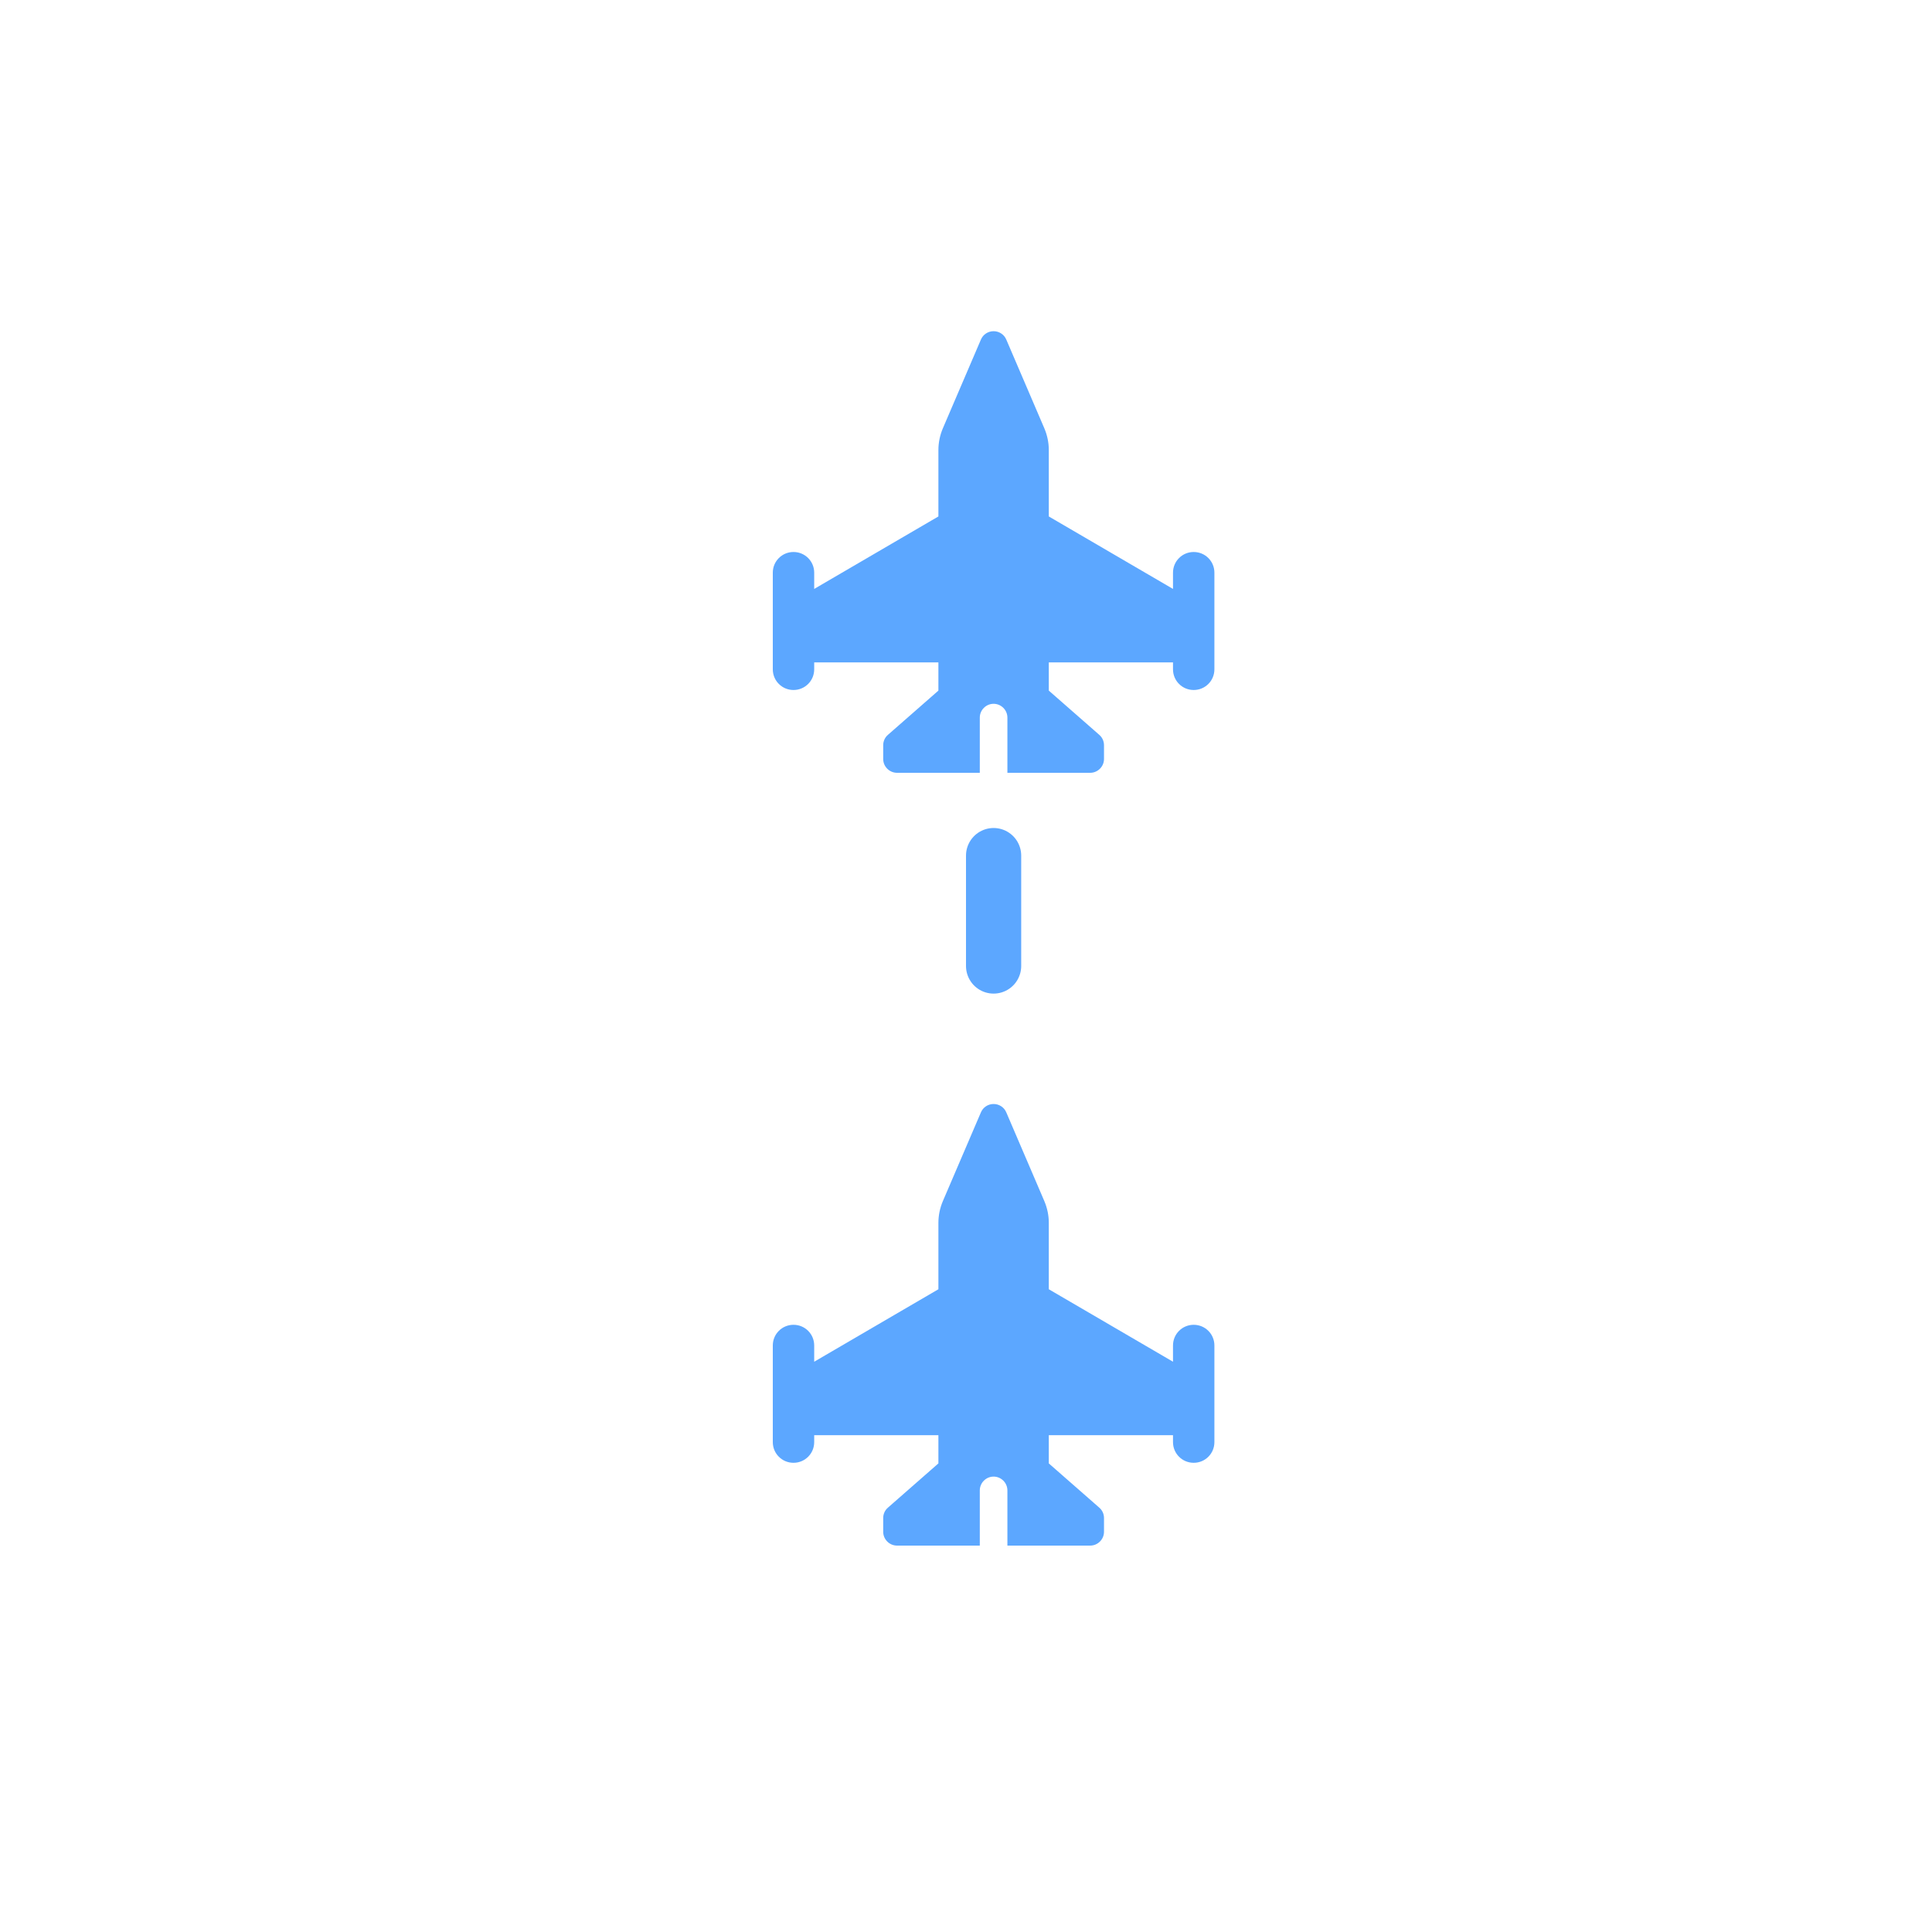 <svg width="35" height="35" viewBox="0 0 35 35" fill="none" xmlns="http://www.w3.org/2000/svg">
<path d="M18.23 20.152C18.191 20.059 18.1 20 18 20C17.9 20 17.809 20.059 17.77 20.152L17.081 21.759C17.028 21.884 17 22.017 17 22.153V23.356L14.75 24.669V24.375C14.75 24.167 14.583 24 14.375 24C14.167 24 14 24.167 14 24.375V25.25V25.75V26.125C14 26.333 14.167 26.5 14.375 26.5C14.583 26.5 14.75 26.333 14.75 26.125V26H17V26.511L16.086 27.312C16.031 27.359 16 27.428 16 27.5V27.75C16 27.887 16.113 28 16.25 28H17.75V27C17.75 26.863 17.863 26.75 18 26.75C18.137 26.75 18.25 26.863 18.25 27V28H19.75C19.887 28 20 27.887 20 27.75V27.5C20 27.428 19.969 27.359 19.914 27.312L19 26.511V26H21.25V26.125C21.25 26.333 21.417 26.5 21.625 26.5C21.833 26.5 22 26.333 22 26.125V25.75V25.25V24.375C22 24.167 21.833 24 21.625 24C21.417 24 21.25 24.167 21.25 24.375V24.669L19 23.356V22.153C19 22.017 18.972 21.884 18.919 21.759L18.23 20.152Z" fill="#5CA7FF"/>
<path d="M18.23 6.152C18.191 6.059 18.1 6 18 6C17.9 6 17.809 6.059 17.77 6.152L17.081 7.759C17.028 7.884 17 8.017 17 8.153V9.356L14.75 10.669V10.375C14.75 10.167 14.583 10 14.375 10C14.167 10 14 10.167 14 10.375V11.25V11.75V12.125C14 12.333 14.167 12.5 14.375 12.5C14.583 12.5 14.75 12.333 14.75 12.125V12H17V12.511L16.086 13.312C16.031 13.359 16 13.428 16 13.5V13.75C16 13.887 16.113 14 16.25 14H17.75V13C17.75 12.863 17.863 12.75 18 12.75C18.137 12.75 18.25 12.863 18.25 13V14H19.75C19.887 14 20 13.887 20 13.75V13.5C20 13.428 19.969 13.359 19.914 13.312L19 12.511V12H21.25V12.125C21.25 12.333 21.417 12.5 21.625 12.5C21.833 12.5 22 12.333 22 12.125V11.75V11.25V10.375C22 10.167 21.833 10 21.625 10C21.417 10 21.25 10.167 21.25 10.375V10.669L19 9.356V8.153C19 8.017 18.972 7.884 18.919 7.759L18.23 6.152Z" fill="#5CA7FF"/>
<path d="M18 15.5L18 18.5" stroke="#5CA7FF" stroke-linecap="round" stroke-dasharray="2 2"/>
</svg>
